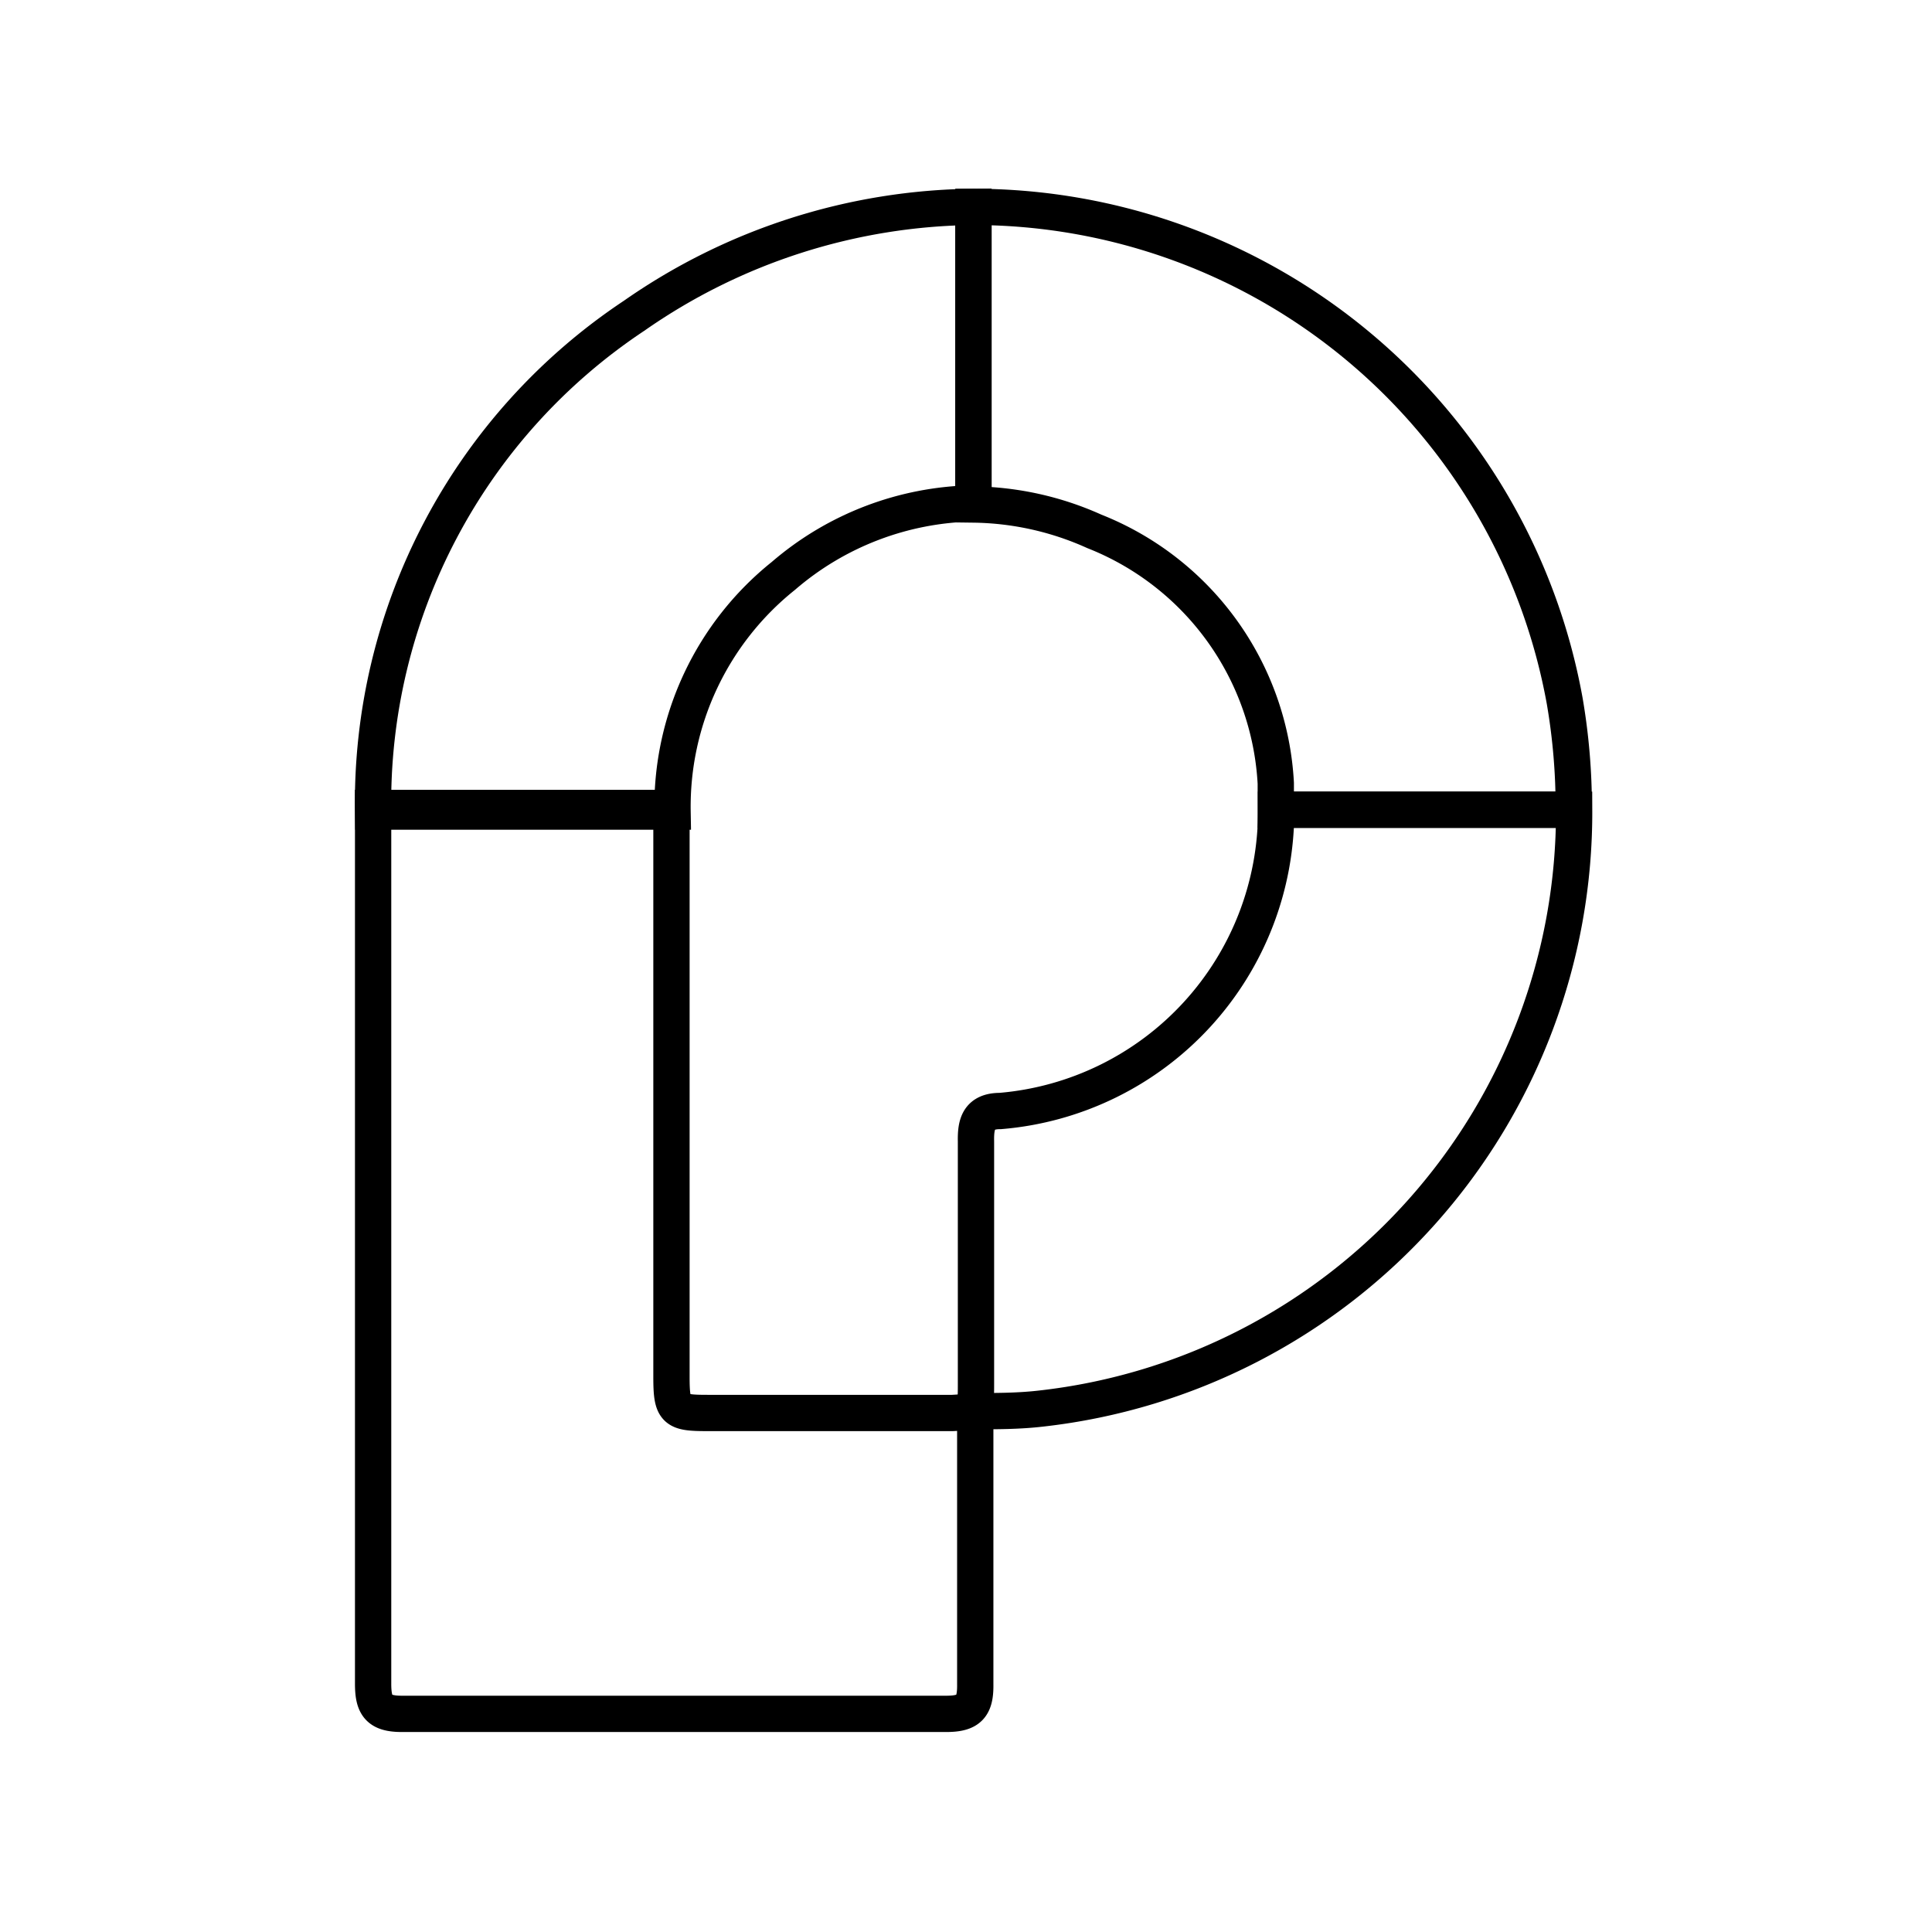 <svg xmlns="http://www.w3.org/2000/svg" viewBox="0 0 53.23 53.23"><defs><style>.cls-1,.cls-2{fill:none;}.cls-2{stroke:#000;stroke-miterlimit:10;}</style></defs><title>icn_passport-bw</title><g id="Layer_2" data-name="Layer 2"><g id="Layer_1-2" data-name="Layer 1"><rect class="cls-1" width="53.23" height="53.23"/><circle cx="26.85" cy="38.88" r="0.01" transform="translate(-19.49 29.68) rotate(-44.14)"/><path class="cls-2" d="M35.16,22.31a8.29,8.29,0,0,1-7.6,8.3c-.6,0-.68.36-.67.84,0,2.22,0,4.44,0,6.67,0,.25,0,.51-.05.76h0v0c.61,0,1.22,0,1.83-.07A16.53,16.53,0,0,0,43.37,22.31Z"/><path class="cls-2" d="M30.15,14.64a7.92,7.92,0,0,1,5,6.94c0,.25,0,.49,0,.73h8.21a17.25,17.25,0,0,0-.25-3A16.56,16.56,0,0,0,26.82,5.7v8.2A8.34,8.34,0,0,1,30.15,14.64Z"/><path class="cls-2" d="M26.85,38.87a5.85,5.85,0,0,1-.61.06H19.5c-.91,0-1-.06-1-1,0-5.11,0-10.21,0-15.32,0-.12,0-.24,0-.35H10.28c0,.17,0,.34,0,.52q0,11.81,0,23.61c0,.6.15.83.79.83q7.52,0,15,0c.63,0,.81-.2.8-.82,0-2.52,0-5,0-7.57h0Z"/><path class="cls-2" d="M21.58,15.87a8.23,8.23,0,0,1,5.24-2V5.7a16.61,16.61,0,0,0-9.35,3,16.1,16.1,0,0,0-7.19,13.66h8.25A8.14,8.14,0,0,1,21.58,15.87Z"/></g></g></svg>